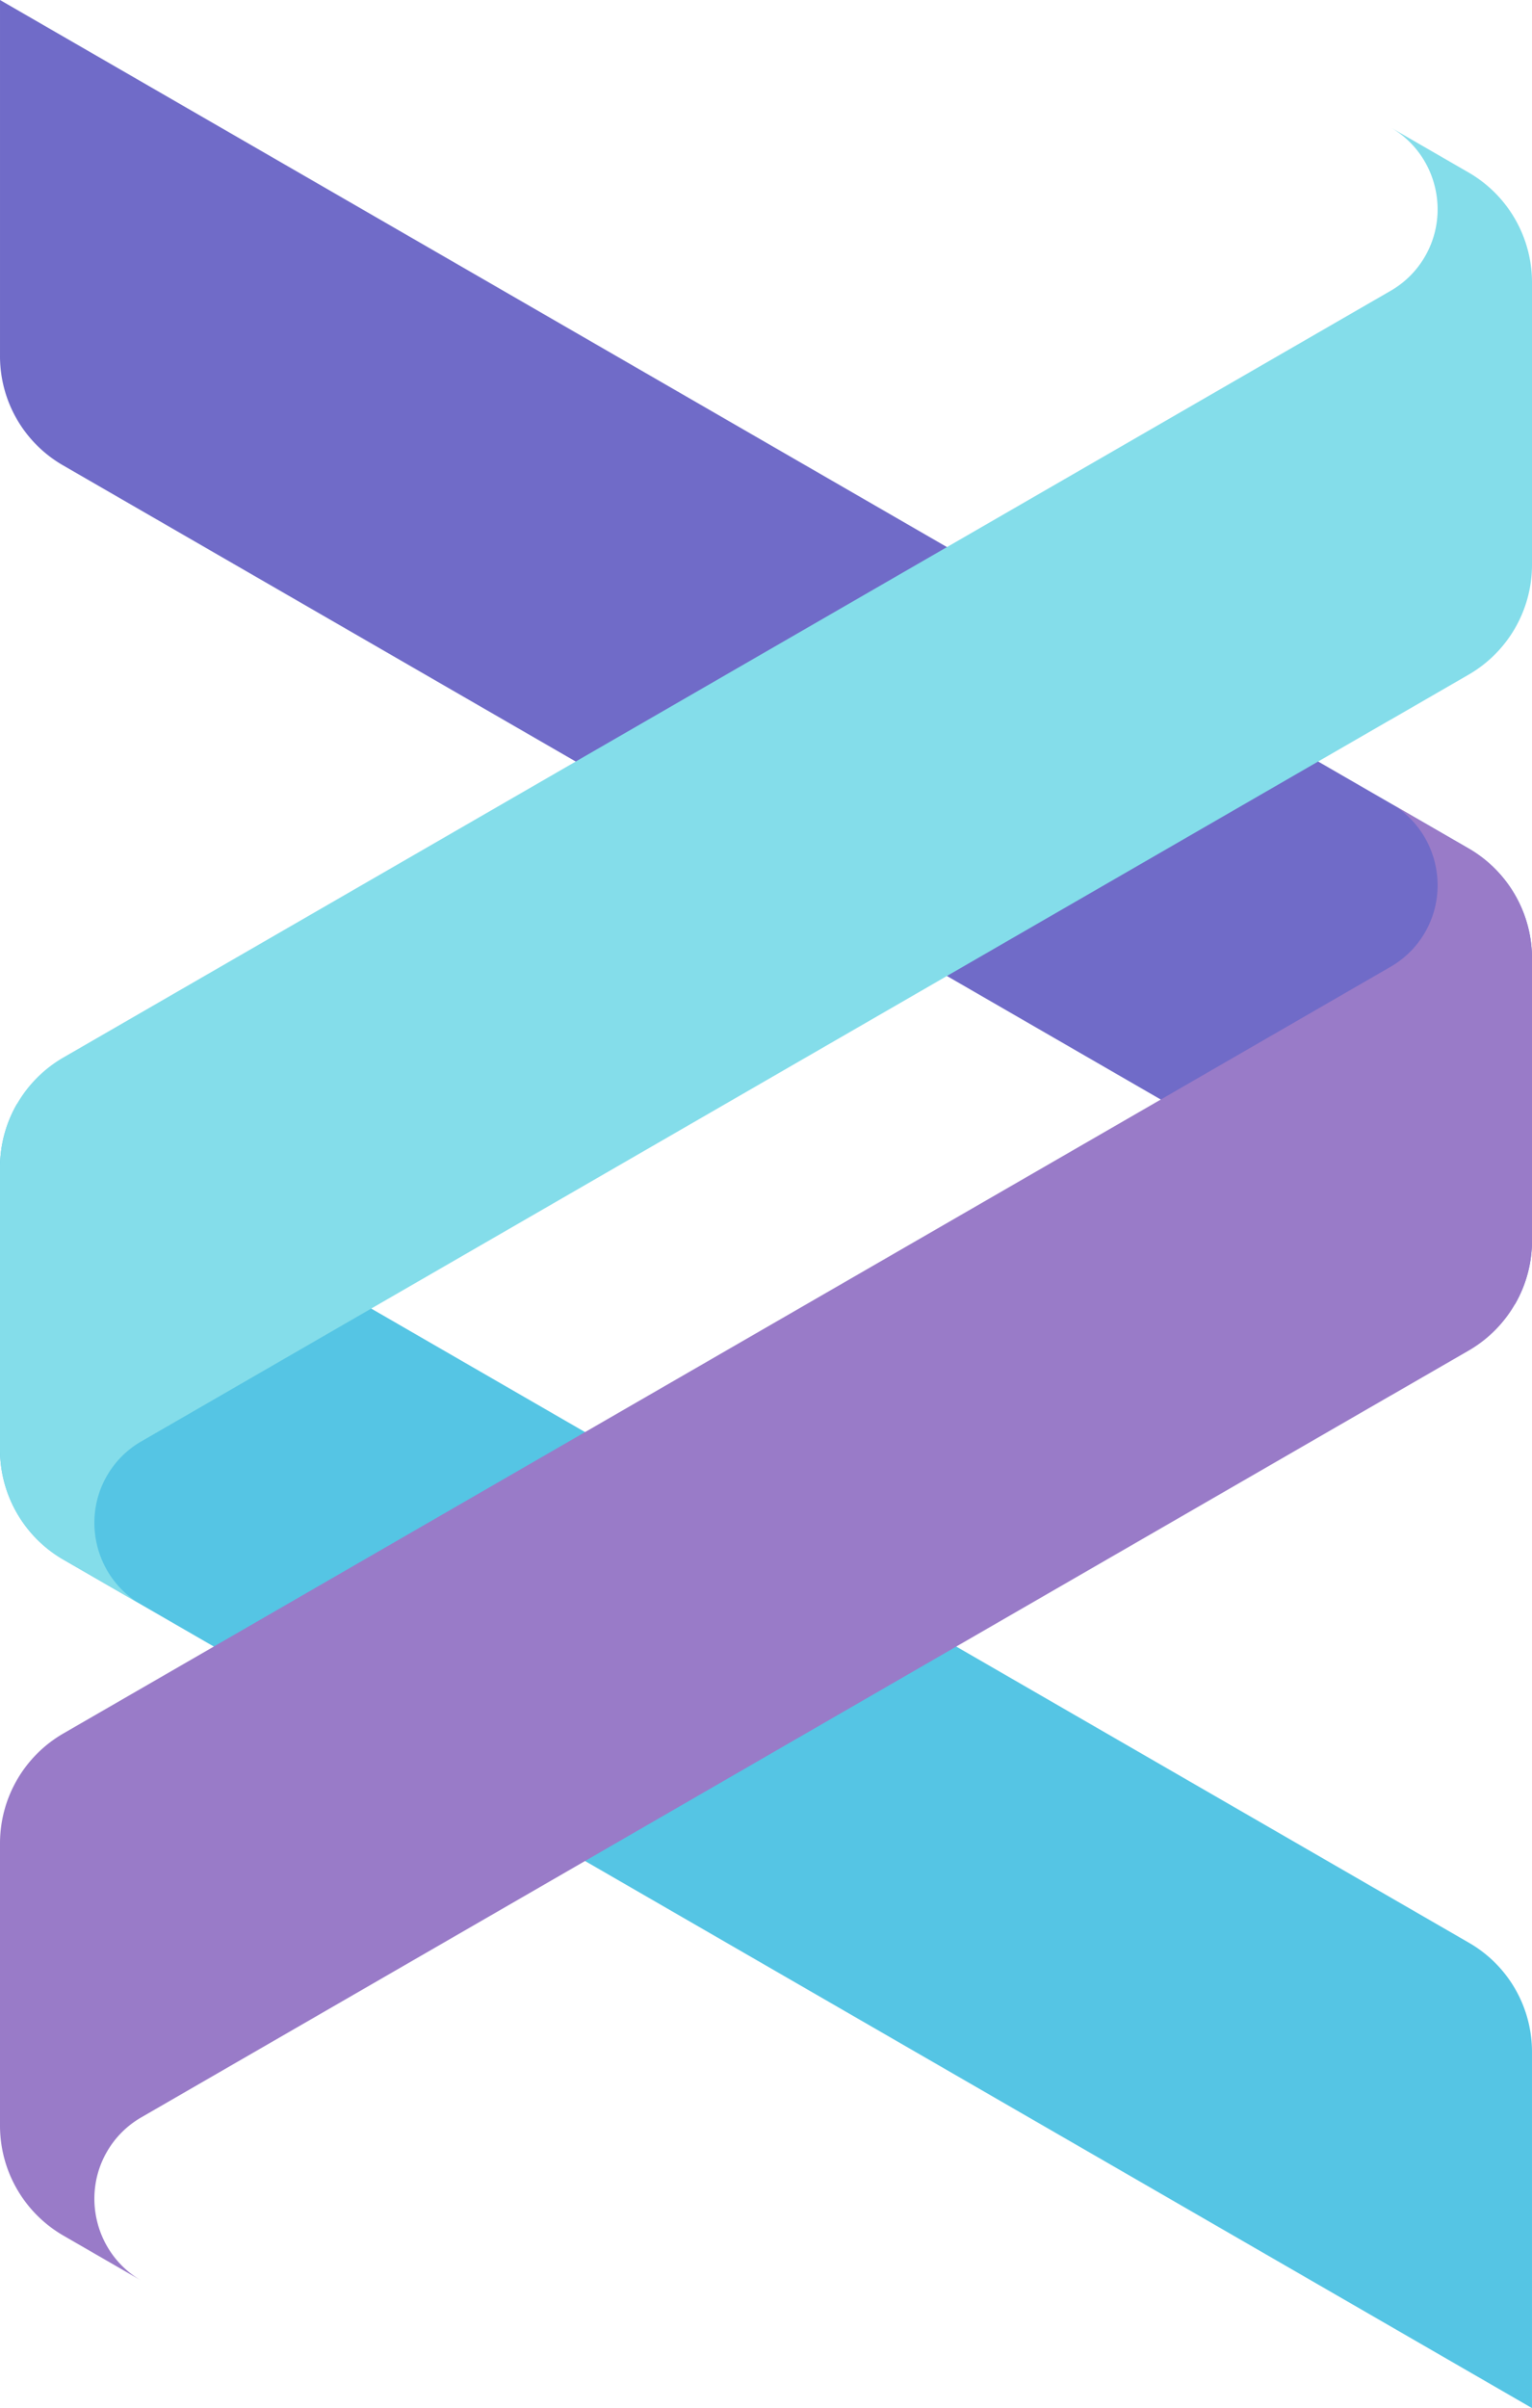 <?xml version="1.0" encoding="UTF-8" standalone="no"?>
<svg
   xml:space="preserve"
   width="575.306"
   height="903.72"
   style="clip-rule:evenodd;fill-rule:evenodd;stroke-linejoin:round;stroke-miterlimit:2"
   viewBox="663.38 37.57 575.306 903.72"
   version="1.1"
   id="svg5"
   sodipodi:docname="helix_no_text.svg"
   inkscape:version="1.3.2 (1:1.3.2+202311252150+091e20ef0f)"
   xmlns:inkscape="http://www.inkscape.org/namespaces/inkscape"
   xmlns:sodipodi="http://sodipodi.sourceforge.net/DTD/sodipodi-0.dtd"
   xmlns="http://www.w3.org/2000/svg"
   xmlns:svg="http://www.w3.org/2000/svg"><sodipodi:namedview
     id="namedview5"
     pagecolor="#505050"
     bordercolor="#ffffff"
     borderopacity="1"
     inkscape:showpageshadow="0"
     inkscape:pageopacity="0"
     inkscape:pagecheckerboard="1"
     inkscape:deskcolor="#d1d1d1"
     inkscape:zoom="0.40584452"
     inkscape:cx="1043.5031"
     inkscape:cy="450.91159"
     inkscape:window-width="1850"
     inkscape:window-height="1016"
     inkscape:window-x="1990"
     inkscape:window-y="27"
     inkscape:window-maximized="1"
     inkscape:current-layer="svg5" /><defs
     id="defs1"><path
       id="c"
       d="M 713.026,-304.325 H 4328.26 V 1560.429 H 713.026 Z" /><path
       id="b"
       d="M 972.073,151.159 H 3113.038 V 836.022 H 972.073 Z" /><path
       id="a"
       d="m 661.302,48.088 h 769.156 V 876.556 H 661.302 Z" /></defs><path
     d="m 663.381,37.57 551.48,318.4 a 47.66,47.66 0 0 1 23.82,41.27 v 105.94 c 0,8.51 -2.27,16.7 -6.38,23.83 0,0 -437.8,-252.76 -545.3,-314.83 a 47.245,47.245 0 0 1 -23.62,-40.92 z"
     style="fill:#706bc8"
     id="path1" /><path
     d="m 1215.061,766.69 a 47.228,47.228 0 0 1 23.62,40.91 V 941.29 L 687.211,622.9 a 47.66,47.66 0 0 1 -23.83,-41.27 V 475.69 c 0,-8.52 2.27,-16.71 6.38,-23.83 0,0 437.8,252.76 545.3,314.83"
     style="fill:#55c5e4"
     id="path2" /><path
     d="m 716.443,578.506 a 35.033,35.033 0 0 0 -12.898,12.9 c -9.647,16.7 -4.036,38.3 12.495,48.13 h -0.006 l -28.825,-16.64 a 47.644,47.644 0 0 1 -23.829,-41.27 v -105.94 c 0,-17.03 9.083,-32.76 23.829,-41.27 l 498.417,-287.73 0.24,-0.14 a 34.962,34.962 0 0 0 12.65,-12.756 c 9.65,-16.708 4.04,-38.3 -12.49,-48.137 h 0.01 l 28.82,16.642 a 47.648,47.648 0 0 1 23.83,41.273 v 105.938 c 0,17.03 -9.08,32.76 -23.83,41.27 l -29.63,17.11 0.4,-0.26 z"
     style="fill:#84ddea"
     id="path3" /><path
     d="m 716.443,832.186 a 35.08,35.08 0 0 0 -12.898,12.89 c -9.647,16.71 -4.036,38.3 12.495,48.14 h -0.006 l -28.825,-16.64 a 47.656,47.656 0 0 1 -23.829,-41.27 v -105.94 c 0,-17.03 9.083,-32.76 23.829,-41.27 l 498.417,-287.73 0.24,-0.14 c 5.09,-2.99 9.5,-7.29 12.65,-12.76 9.65,-16.71 4.04,-38.3 -12.49,-48.14 h 0.01 l 28.82,16.65 a 47.636,47.636 0 0 1 23.83,41.27 v 105.94 c 0,17.02 -9.08,32.76 -23.83,41.27 l -29.63,17.1 0.4,-0.25 z"
     style="fill:#997bc8"
     id="path4" /></svg>
